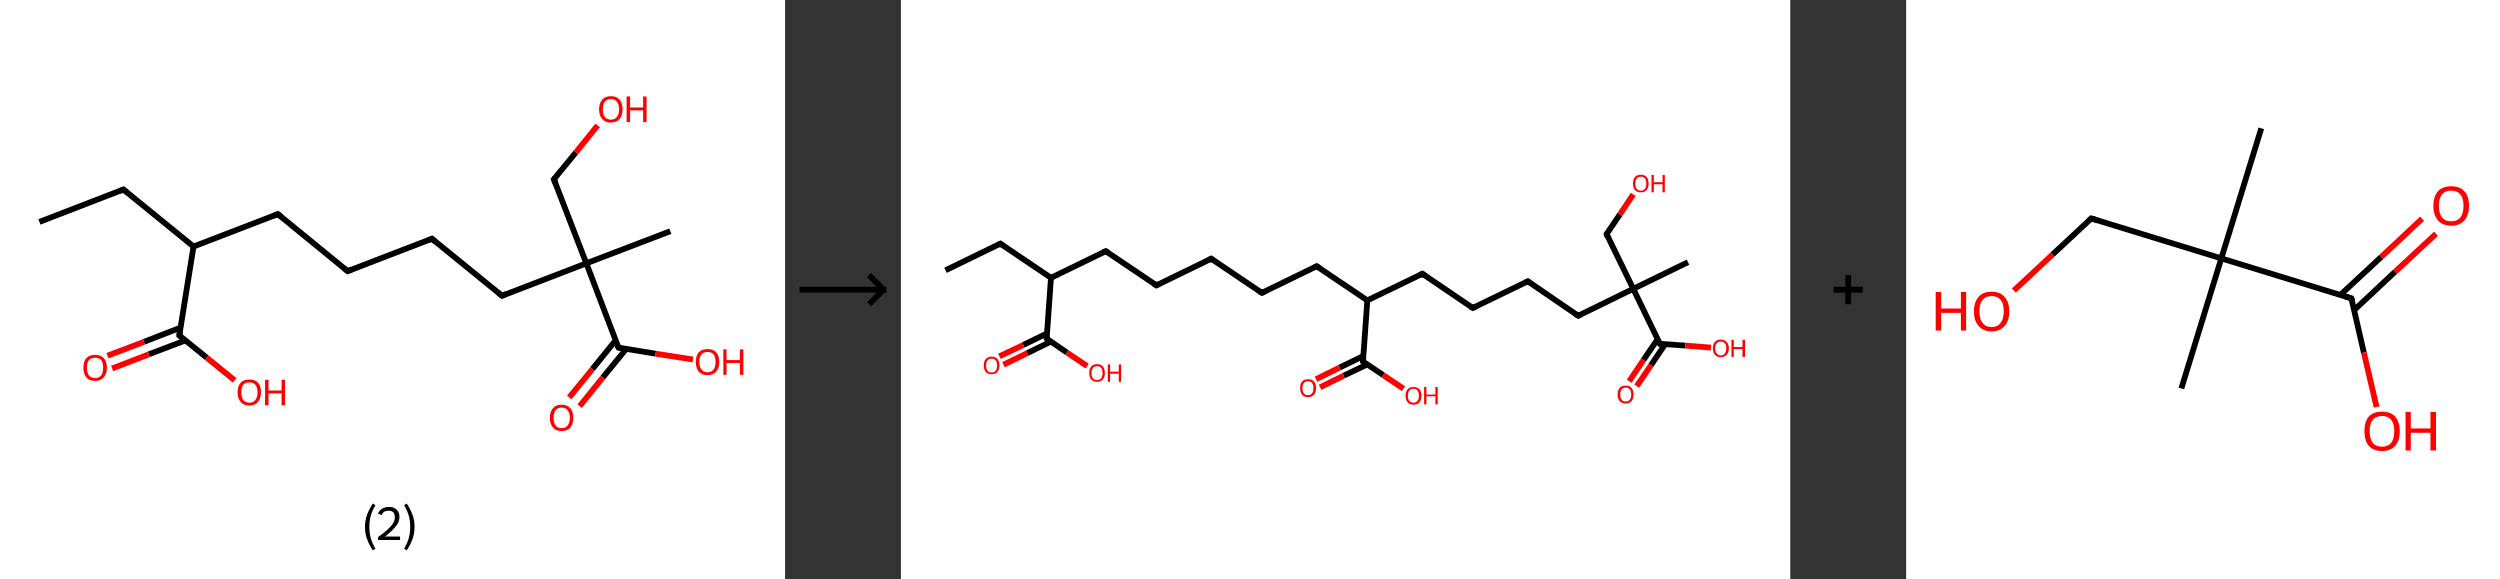 <?xml version='1.0' encoding='ASCII' standalone='yes'?>
<svg xmlns="http://www.w3.org/2000/svg" xmlns:xlink="http://www.w3.org/1999/xlink" version="1.1" width="863.0px" viewBox="0 0 863.0 200.0" height="200.0px">
  <rect x="0" y="0" width="863.0" height="200.0" fill="#333333" stroke="none"/>
  <g>
    <g transform="translate(0, 0) scale(1 1) "><!-- END OF HEADER -->
<rect style="opacity:1.0;fill:#FFFFFF;stroke:none" width="271.0" height="200.0" x="0.0" y="0.0"> </rect>
<path class="bond-0 atom-0 atom-1" d="M 13.6,76.6 L 42.6,65.4" style="fill:none;fill-rule:evenodd;stroke:#000000;stroke-width:2.0px;stroke-linecap:butt;stroke-linejoin:miter;stroke-opacity:1"/>
<path class="bond-1 atom-1 atom-2" d="M 42.6,65.4 L 66.8,85.1" style="fill:none;fill-rule:evenodd;stroke:#000000;stroke-width:2.0px;stroke-linecap:butt;stroke-linejoin:miter;stroke-opacity:1"/>
<path class="bond-2 atom-2 atom-3" d="M 66.8,85.1 L 95.9,73.9" style="fill:none;fill-rule:evenodd;stroke:#000000;stroke-width:2.0px;stroke-linecap:butt;stroke-linejoin:miter;stroke-opacity:1"/>
<path class="bond-3 atom-3 atom-4" d="M 95.9,73.9 L 120.0,93.6" style="fill:none;fill-rule:evenodd;stroke:#000000;stroke-width:2.0px;stroke-linecap:butt;stroke-linejoin:miter;stroke-opacity:1"/>
<path class="bond-4 atom-4 atom-5" d="M 120.0,93.6 L 149.1,82.4" style="fill:none;fill-rule:evenodd;stroke:#000000;stroke-width:2.0px;stroke-linecap:butt;stroke-linejoin:miter;stroke-opacity:1"/>
<path class="bond-5 atom-5 atom-6" d="M 149.1,82.4 L 173.3,102.1" style="fill:none;fill-rule:evenodd;stroke:#000000;stroke-width:2.0px;stroke-linecap:butt;stroke-linejoin:miter;stroke-opacity:1"/>
<path class="bond-6 atom-6 atom-7" d="M 173.3,102.1 L 202.4,90.9" style="fill:none;fill-rule:evenodd;stroke:#000000;stroke-width:2.0px;stroke-linecap:butt;stroke-linejoin:miter;stroke-opacity:1"/>
<path class="bond-7 atom-7 atom-8" d="M 202.4,90.9 L 231.4,79.8" style="fill:none;fill-rule:evenodd;stroke:#000000;stroke-width:2.0px;stroke-linecap:butt;stroke-linejoin:miter;stroke-opacity:1"/>
<path class="bond-8 atom-7 atom-9" d="M 202.4,90.9 L 191.2,61.9" style="fill:none;fill-rule:evenodd;stroke:#000000;stroke-width:2.0px;stroke-linecap:butt;stroke-linejoin:miter;stroke-opacity:1"/>
<path class="bond-9 atom-9 atom-10" d="M 191.2,61.9 L 198.8,52.6" style="fill:none;fill-rule:evenodd;stroke:#000000;stroke-width:2.0px;stroke-linecap:butt;stroke-linejoin:miter;stroke-opacity:1"/>
<path class="bond-9 atom-9 atom-10" d="M 198.8,52.6 L 206.3,43.3" style="fill:none;fill-rule:evenodd;stroke:#FF0000;stroke-width:2.0px;stroke-linecap:butt;stroke-linejoin:miter;stroke-opacity:1"/>
<path class="bond-10 atom-7 atom-11" d="M 202.4,90.9 L 213.5,120.0" style="fill:none;fill-rule:evenodd;stroke:#000000;stroke-width:2.0px;stroke-linecap:butt;stroke-linejoin:miter;stroke-opacity:1"/>
<path class="bond-11 atom-11 atom-12" d="M 212.5,117.5 L 204.5,127.4" style="fill:none;fill-rule:evenodd;stroke:#000000;stroke-width:2.0px;stroke-linecap:butt;stroke-linejoin:miter;stroke-opacity:1"/>
<path class="bond-11 atom-11 atom-12" d="M 204.5,127.4 L 196.5,137.2" style="fill:none;fill-rule:evenodd;stroke:#FF0000;stroke-width:2.0px;stroke-linecap:butt;stroke-linejoin:miter;stroke-opacity:1"/>
<path class="bond-11 atom-11 atom-12" d="M 216.2,120.4 L 208.1,130.3" style="fill:none;fill-rule:evenodd;stroke:#000000;stroke-width:2.0px;stroke-linecap:butt;stroke-linejoin:miter;stroke-opacity:1"/>
<path class="bond-11 atom-11 atom-12" d="M 208.1,130.3 L 200.1,140.2" style="fill:none;fill-rule:evenodd;stroke:#FF0000;stroke-width:2.0px;stroke-linecap:butt;stroke-linejoin:miter;stroke-opacity:1"/>
<path class="bond-12 atom-11 atom-13" d="M 213.5,120.0 L 226.3,122.1" style="fill:none;fill-rule:evenodd;stroke:#000000;stroke-width:2.0px;stroke-linecap:butt;stroke-linejoin:miter;stroke-opacity:1"/>
<path class="bond-12 atom-11 atom-13" d="M 226.3,122.1 L 239.2,124.1" style="fill:none;fill-rule:evenodd;stroke:#FF0000;stroke-width:2.0px;stroke-linecap:butt;stroke-linejoin:miter;stroke-opacity:1"/>
<path class="bond-13 atom-2 atom-14" d="M 66.8,85.1 L 61.9,115.8" style="fill:none;fill-rule:evenodd;stroke:#000000;stroke-width:2.0px;stroke-linecap:butt;stroke-linejoin:miter;stroke-opacity:1"/>
<path class="bond-14 atom-14 atom-15" d="M 62.3,113.1 L 49.7,118.0" style="fill:none;fill-rule:evenodd;stroke:#000000;stroke-width:2.0px;stroke-linecap:butt;stroke-linejoin:miter;stroke-opacity:1"/>
<path class="bond-14 atom-14 atom-15" d="M 49.7,118.0 L 37.1,122.8" style="fill:none;fill-rule:evenodd;stroke:#FF0000;stroke-width:2.0px;stroke-linecap:butt;stroke-linejoin:miter;stroke-opacity:1"/>
<path class="bond-14 atom-14 atom-15" d="M 64.0,117.5 L 51.4,122.3" style="fill:none;fill-rule:evenodd;stroke:#000000;stroke-width:2.0px;stroke-linecap:butt;stroke-linejoin:miter;stroke-opacity:1"/>
<path class="bond-14 atom-14 atom-15" d="M 51.4,122.3 L 38.7,127.2" style="fill:none;fill-rule:evenodd;stroke:#FF0000;stroke-width:2.0px;stroke-linecap:butt;stroke-linejoin:miter;stroke-opacity:1"/>
<path class="bond-15 atom-14 atom-16" d="M 61.9,115.8 L 71.4,123.5" style="fill:none;fill-rule:evenodd;stroke:#000000;stroke-width:2.0px;stroke-linecap:butt;stroke-linejoin:miter;stroke-opacity:1"/>
<path class="bond-15 atom-14 atom-16" d="M 71.4,123.5 L 81.0,131.3" style="fill:none;fill-rule:evenodd;stroke:#FF0000;stroke-width:2.0px;stroke-linecap:butt;stroke-linejoin:miter;stroke-opacity:1"/>
<path d="M 41.2,66.0 L 42.6,65.4 L 43.8,66.4" style="fill:none;stroke:#000000;stroke-width:2.0px;stroke-linecap:butt;stroke-linejoin:miter;stroke-opacity:1;"/>
<path d="M 94.4,74.5 L 95.9,73.9 L 97.1,74.9" style="fill:none;stroke:#000000;stroke-width:2.0px;stroke-linecap:butt;stroke-linejoin:miter;stroke-opacity:1;"/>
<path d="M 118.8,92.6 L 120.0,93.6 L 121.5,93.0" style="fill:none;stroke:#000000;stroke-width:2.0px;stroke-linecap:butt;stroke-linejoin:miter;stroke-opacity:1;"/>
<path d="M 147.7,83.0 L 149.1,82.4 L 150.3,83.4" style="fill:none;stroke:#000000;stroke-width:2.0px;stroke-linecap:butt;stroke-linejoin:miter;stroke-opacity:1;"/>
<path d="M 172.1,101.1 L 173.3,102.1 L 174.7,101.5" style="fill:none;stroke:#000000;stroke-width:2.0px;stroke-linecap:butt;stroke-linejoin:miter;stroke-opacity:1;"/>
<path d="M 191.8,63.3 L 191.2,61.9 L 191.6,61.4" style="fill:none;stroke:#000000;stroke-width:2.0px;stroke-linecap:butt;stroke-linejoin:miter;stroke-opacity:1;"/>
<path d="M 212.9,118.6 L 213.5,120.0 L 214.1,120.1" style="fill:none;stroke:#000000;stroke-width:2.0px;stroke-linecap:butt;stroke-linejoin:miter;stroke-opacity:1;"/>
<path d="M 62.1,114.3 L 61.9,115.8 L 62.4,116.2" style="fill:none;stroke:#000000;stroke-width:2.0px;stroke-linecap:butt;stroke-linejoin:miter;stroke-opacity:1;"/>
<path class="atom-10" d="M 206.8 37.7 Q 206.8 35.6, 207.9 34.4 Q 208.9 33.2, 210.9 33.2 Q 212.8 33.2, 213.9 34.4 Q 214.9 35.6, 214.9 37.7 Q 214.9 39.9, 213.9 41.1 Q 212.8 42.3, 210.9 42.3 Q 208.9 42.3, 207.9 41.1 Q 206.8 39.9, 206.8 37.7 M 210.9 41.3 Q 212.2 41.3, 212.9 40.4 Q 213.7 39.5, 213.7 37.7 Q 213.7 36.0, 212.9 35.1 Q 212.2 34.2, 210.9 34.2 Q 209.5 34.2, 208.8 35.1 Q 208.1 36.0, 208.1 37.7 Q 208.1 39.5, 208.8 40.4 Q 209.5 41.3, 210.9 41.3 " fill="#FF0000"/>
<path class="atom-10" d="M 216.3 33.3 L 217.5 33.3 L 217.5 37.1 L 222.0 37.1 L 222.0 33.3 L 223.2 33.3 L 223.2 42.1 L 222.0 42.1 L 222.0 38.1 L 217.5 38.1 L 217.5 42.1 L 216.3 42.1 L 216.3 33.3 " fill="#FF0000"/>
<path class="atom-12" d="M 189.8 144.2 Q 189.8 142.1, 190.9 140.9 Q 191.9 139.7, 193.9 139.7 Q 195.8 139.7, 196.9 140.9 Q 197.9 142.1, 197.9 144.2 Q 197.9 146.3, 196.9 147.6 Q 195.8 148.8, 193.9 148.8 Q 191.9 148.8, 190.9 147.6 Q 189.8 146.4, 189.8 144.2 M 193.9 147.8 Q 195.2 147.8, 195.9 146.9 Q 196.7 146.0, 196.7 144.2 Q 196.7 142.5, 195.9 141.6 Q 195.2 140.7, 193.9 140.7 Q 192.5 140.7, 191.8 141.6 Q 191.1 142.5, 191.1 144.2 Q 191.1 146.0, 191.8 146.9 Q 192.5 147.8, 193.9 147.8 " fill="#FF0000"/>
<path class="atom-13" d="M 240.2 124.9 Q 240.2 122.8, 241.2 121.6 Q 242.3 120.5, 244.2 120.5 Q 246.2 120.5, 247.2 121.6 Q 248.3 122.8, 248.3 124.9 Q 248.3 127.1, 247.2 128.3 Q 246.2 129.5, 244.2 129.5 Q 242.3 129.5, 241.2 128.3 Q 240.2 127.1, 240.2 124.9 M 244.2 128.5 Q 245.6 128.5, 246.3 127.6 Q 247.0 126.7, 247.0 124.9 Q 247.0 123.2, 246.3 122.3 Q 245.6 121.5, 244.2 121.5 Q 242.9 121.5, 242.2 122.3 Q 241.4 123.2, 241.4 124.9 Q 241.4 126.7, 242.2 127.6 Q 242.9 128.5, 244.2 128.5 " fill="#FF0000"/>
<path class="atom-13" d="M 249.7 120.6 L 250.8 120.6 L 250.8 124.3 L 255.4 124.3 L 255.4 120.6 L 256.6 120.6 L 256.6 129.4 L 255.4 129.4 L 255.4 125.3 L 250.8 125.3 L 250.8 129.4 L 249.7 129.4 L 249.7 120.6 " fill="#FF0000"/>
<path class="atom-15" d="M 28.8 126.9 Q 28.8 124.8, 29.8 123.6 Q 30.9 122.5, 32.8 122.5 Q 34.8 122.5, 35.8 123.6 Q 36.9 124.8, 36.9 126.9 Q 36.9 129.1, 35.8 130.3 Q 34.7 131.5, 32.8 131.5 Q 30.9 131.5, 29.8 130.3 Q 28.8 129.1, 28.8 126.9 M 32.8 130.5 Q 34.2 130.5, 34.9 129.6 Q 35.6 128.7, 35.6 126.9 Q 35.6 125.2, 34.9 124.3 Q 34.2 123.5, 32.8 123.5 Q 31.5 123.5, 30.7 124.3 Q 30.0 125.2, 30.0 126.9 Q 30.0 128.7, 30.7 129.6 Q 31.5 130.5, 32.8 130.5 " fill="#FF0000"/>
<path class="atom-16" d="M 82.0 135.4 Q 82.0 133.3, 83.1 132.1 Q 84.1 131.0, 86.1 131.0 Q 88.0 131.0, 89.1 132.1 Q 90.1 133.3, 90.1 135.4 Q 90.1 137.6, 89.0 138.8 Q 88.0 140.0, 86.1 140.0 Q 84.1 140.0, 83.1 138.8 Q 82.0 137.6, 82.0 135.4 M 86.1 139.0 Q 87.4 139.0, 88.1 138.1 Q 88.9 137.2, 88.9 135.4 Q 88.9 133.7, 88.1 132.8 Q 87.4 132.0, 86.1 132.0 Q 84.7 132.0, 84.0 132.8 Q 83.3 133.7, 83.3 135.4 Q 83.3 137.2, 84.0 138.1 Q 84.7 139.0, 86.1 139.0 " fill="#FF0000"/>
<path class="atom-16" d="M 91.5 131.1 L 92.7 131.1 L 92.7 134.8 L 97.2 134.8 L 97.2 131.1 L 98.4 131.1 L 98.4 139.9 L 97.2 139.9 L 97.2 135.8 L 92.7 135.8 L 92.7 139.9 L 91.5 139.9 L 91.5 131.1 " fill="#FF0000"/>
<path class="legend" d="M 126.0 181.9 Q 126.0 179.6, 126.7 177.7 Q 127.4 175.8, 128.7 173.8 L 129.6 174.4 Q 128.5 176.3, 128.0 178.0 Q 127.5 179.7, 127.5 181.9 Q 127.5 184.0, 128.0 185.8 Q 128.5 187.5, 129.6 189.4 L 128.7 190.0 Q 127.4 188.0, 126.7 186.1 Q 126.0 184.2, 126.0 181.9 " fill="#000000"/>
<path class="legend" d="M 130.5 177.3 Q 130.9 176.2, 131.9 175.6 Q 132.9 175.0, 134.3 175.0 Q 136.0 175.0, 136.9 175.9 Q 137.9 176.8, 137.9 178.5 Q 137.9 180.2, 136.6 181.7 Q 135.4 183.3, 132.9 185.2 L 138.1 185.2 L 138.1 186.4 L 130.5 186.4 L 130.5 185.4 Q 132.6 183.9, 133.8 182.8 Q 135.1 181.6, 135.7 180.6 Q 136.3 179.6, 136.3 178.6 Q 136.3 177.5, 135.8 176.9 Q 135.2 176.3, 134.3 176.3 Q 133.3 176.3, 132.7 176.6 Q 132.1 177.0, 131.7 177.8 L 130.5 177.3 " fill="#000000"/>
<path class="legend" d="M 143.1 181.9 Q 143.1 184.2, 142.4 186.1 Q 141.7 188.0, 140.4 190.0 L 139.5 189.4 Q 140.6 187.5, 141.1 185.8 Q 141.6 184.0, 141.6 181.9 Q 141.6 179.7, 141.1 178.0 Q 140.6 176.3, 139.5 174.4 L 140.4 173.8 Q 141.7 175.8, 142.4 177.7 Q 143.1 179.6, 143.1 181.9 " fill="#000000"/>
</g>
    <g transform="translate(271.0, 0) scale(1 1) "><line x1="5" y1="100" x2="35" y2="100" style="stroke:rgb(0,0,0);stroke-width:2"/>
  <line x1="34" y1="100" x2="29" y2="95" style="stroke:rgb(0,0,0);stroke-width:2"/>
  <line x1="34" y1="100" x2="29" y2="105" style="stroke:rgb(0,0,0);stroke-width:2"/>
</g>
    <g transform="translate(311.0, 0) scale(1 1) "><!-- END OF HEADER -->
<rect style="opacity:1.0;fill:#FFFFFF;stroke:none" width="307.0" height="200.0" x="0.0" y="0.0"> </rect>
<path class="bond-0 atom-0 atom-1" d="M 15.4,93.3 L 34.3,84.1" style="fill:none;fill-rule:evenodd;stroke:#000000;stroke-width:2.0px;stroke-linecap:butt;stroke-linejoin:miter;stroke-opacity:1"/>
<path class="bond-1 atom-1 atom-2" d="M 34.3,84.1 L 51.8,95.9" style="fill:none;fill-rule:evenodd;stroke:#000000;stroke-width:2.0px;stroke-linecap:butt;stroke-linejoin:miter;stroke-opacity:1"/>
<path class="bond-2 atom-2 atom-3" d="M 51.8,95.9 L 70.7,86.7" style="fill:none;fill-rule:evenodd;stroke:#000000;stroke-width:2.0px;stroke-linecap:butt;stroke-linejoin:miter;stroke-opacity:1"/>
<path class="bond-3 atom-3 atom-4" d="M 70.7,86.7 L 88.2,98.5" style="fill:none;fill-rule:evenodd;stroke:#000000;stroke-width:2.0px;stroke-linecap:butt;stroke-linejoin:miter;stroke-opacity:1"/>
<path class="bond-4 atom-4 atom-5" d="M 88.2,98.5 L 107.1,89.3" style="fill:none;fill-rule:evenodd;stroke:#000000;stroke-width:2.0px;stroke-linecap:butt;stroke-linejoin:miter;stroke-opacity:1"/>
<path class="bond-5 atom-5 atom-6" d="M 107.1,89.3 L 124.6,101.1" style="fill:none;fill-rule:evenodd;stroke:#000000;stroke-width:2.0px;stroke-linecap:butt;stroke-linejoin:miter;stroke-opacity:1"/>
<path class="bond-6 atom-6 atom-7" d="M 124.6,101.1 L 143.5,91.9" style="fill:none;fill-rule:evenodd;stroke:#000000;stroke-width:2.0px;stroke-linecap:butt;stroke-linejoin:miter;stroke-opacity:1"/>
<path class="bond-7 atom-7 atom-8" d="M 143.5,91.9 L 161.0,103.7" style="fill:none;fill-rule:evenodd;stroke:#000000;stroke-width:2.0px;stroke-linecap:butt;stroke-linejoin:miter;stroke-opacity:1"/>
<path class="bond-8 atom-8 atom-9" d="M 161.0,103.7 L 180.0,94.5" style="fill:none;fill-rule:evenodd;stroke:#000000;stroke-width:2.0px;stroke-linecap:butt;stroke-linejoin:miter;stroke-opacity:1"/>
<path class="bond-9 atom-9 atom-10" d="M 180.0,94.5 L 197.4,106.3" style="fill:none;fill-rule:evenodd;stroke:#000000;stroke-width:2.0px;stroke-linecap:butt;stroke-linejoin:miter;stroke-opacity:1"/>
<path class="bond-10 atom-10 atom-11" d="M 197.4,106.3 L 216.4,97.1" style="fill:none;fill-rule:evenodd;stroke:#000000;stroke-width:2.0px;stroke-linecap:butt;stroke-linejoin:miter;stroke-opacity:1"/>
<path class="bond-11 atom-11 atom-12" d="M 216.4,97.1 L 233.8,109.0" style="fill:none;fill-rule:evenodd;stroke:#000000;stroke-width:2.0px;stroke-linecap:butt;stroke-linejoin:miter;stroke-opacity:1"/>
<path class="bond-12 atom-12 atom-13" d="M 233.8,109.0 L 252.8,99.7" style="fill:none;fill-rule:evenodd;stroke:#000000;stroke-width:2.0px;stroke-linecap:butt;stroke-linejoin:miter;stroke-opacity:1"/>
<path class="bond-13 atom-13 atom-14" d="M 252.8,99.7 L 271.7,90.5" style="fill:none;fill-rule:evenodd;stroke:#000000;stroke-width:2.0px;stroke-linecap:butt;stroke-linejoin:miter;stroke-opacity:1"/>
<path class="bond-14 atom-13 atom-15" d="M 252.8,99.7 L 243.6,80.8" style="fill:none;fill-rule:evenodd;stroke:#000000;stroke-width:2.0px;stroke-linecap:butt;stroke-linejoin:miter;stroke-opacity:1"/>
<path class="bond-15 atom-15 atom-16" d="M 243.6,80.8 L 248.2,74.0" style="fill:none;fill-rule:evenodd;stroke:#000000;stroke-width:2.0px;stroke-linecap:butt;stroke-linejoin:miter;stroke-opacity:1"/>
<path class="bond-15 atom-15 atom-16" d="M 248.2,74.0 L 252.8,67.1" style="fill:none;fill-rule:evenodd;stroke:#FF0000;stroke-width:2.0px;stroke-linecap:butt;stroke-linejoin:miter;stroke-opacity:1"/>
<path class="bond-16 atom-13 atom-17" d="M 252.8,99.7 L 262.0,118.7" style="fill:none;fill-rule:evenodd;stroke:#000000;stroke-width:2.0px;stroke-linecap:butt;stroke-linejoin:miter;stroke-opacity:1"/>
<path class="bond-17 atom-17 atom-18" d="M 261.2,117.1 L 256.3,124.3" style="fill:none;fill-rule:evenodd;stroke:#000000;stroke-width:2.0px;stroke-linecap:butt;stroke-linejoin:miter;stroke-opacity:1"/>
<path class="bond-17 atom-17 atom-18" d="M 256.3,124.3 L 251.4,131.6" style="fill:none;fill-rule:evenodd;stroke:#FF0000;stroke-width:2.0px;stroke-linecap:butt;stroke-linejoin:miter;stroke-opacity:1"/>
<path class="bond-17 atom-17 atom-18" d="M 263.8,118.8 L 258.9,126.1" style="fill:none;fill-rule:evenodd;stroke:#000000;stroke-width:2.0px;stroke-linecap:butt;stroke-linejoin:miter;stroke-opacity:1"/>
<path class="bond-17 atom-17 atom-18" d="M 258.9,126.1 L 254.0,133.3" style="fill:none;fill-rule:evenodd;stroke:#FF0000;stroke-width:2.0px;stroke-linecap:butt;stroke-linejoin:miter;stroke-opacity:1"/>
<path class="bond-18 atom-17 atom-19" d="M 262.0,118.7 L 270.8,119.3" style="fill:none;fill-rule:evenodd;stroke:#000000;stroke-width:2.0px;stroke-linecap:butt;stroke-linejoin:miter;stroke-opacity:1"/>
<path class="bond-18 atom-17 atom-19" d="M 270.8,119.3 L 279.6,120.0" style="fill:none;fill-rule:evenodd;stroke:#FF0000;stroke-width:2.0px;stroke-linecap:butt;stroke-linejoin:miter;stroke-opacity:1"/>
<path class="bond-19 atom-8 atom-20" d="M 161.0,103.7 L 159.5,124.8" style="fill:none;fill-rule:evenodd;stroke:#000000;stroke-width:2.0px;stroke-linecap:butt;stroke-linejoin:miter;stroke-opacity:1"/>
<path class="bond-20 atom-20 atom-21" d="M 159.6,122.9 L 151.4,126.9" style="fill:none;fill-rule:evenodd;stroke:#000000;stroke-width:2.0px;stroke-linecap:butt;stroke-linejoin:miter;stroke-opacity:1"/>
<path class="bond-20 atom-20 atom-21" d="M 151.4,126.9 L 143.3,130.9" style="fill:none;fill-rule:evenodd;stroke:#FF0000;stroke-width:2.0px;stroke-linecap:butt;stroke-linejoin:miter;stroke-opacity:1"/>
<path class="bond-20 atom-20 atom-21" d="M 161.0,125.8 L 152.8,129.7" style="fill:none;fill-rule:evenodd;stroke:#000000;stroke-width:2.0px;stroke-linecap:butt;stroke-linejoin:miter;stroke-opacity:1"/>
<path class="bond-20 atom-20 atom-21" d="M 152.8,129.7 L 144.7,133.7" style="fill:none;fill-rule:evenodd;stroke:#FF0000;stroke-width:2.0px;stroke-linecap:butt;stroke-linejoin:miter;stroke-opacity:1"/>
<path class="bond-21 atom-20 atom-22" d="M 159.5,124.8 L 166.5,129.5" style="fill:none;fill-rule:evenodd;stroke:#000000;stroke-width:2.0px;stroke-linecap:butt;stroke-linejoin:miter;stroke-opacity:1"/>
<path class="bond-21 atom-20 atom-22" d="M 166.5,129.5 L 173.5,134.2" style="fill:none;fill-rule:evenodd;stroke:#FF0000;stroke-width:2.0px;stroke-linecap:butt;stroke-linejoin:miter;stroke-opacity:1"/>
<path class="bond-22 atom-2 atom-23" d="M 51.8,95.9 L 50.3,116.9" style="fill:none;fill-rule:evenodd;stroke:#000000;stroke-width:2.0px;stroke-linecap:butt;stroke-linejoin:miter;stroke-opacity:1"/>
<path class="bond-23 atom-23 atom-24" d="M 50.4,115.1 L 42.2,119.1" style="fill:none;fill-rule:evenodd;stroke:#000000;stroke-width:2.0px;stroke-linecap:butt;stroke-linejoin:miter;stroke-opacity:1"/>
<path class="bond-23 atom-23 atom-24" d="M 42.2,119.1 L 34.0,123.0" style="fill:none;fill-rule:evenodd;stroke:#FF0000;stroke-width:2.0px;stroke-linecap:butt;stroke-linejoin:miter;stroke-opacity:1"/>
<path class="bond-23 atom-23 atom-24" d="M 51.8,117.9 L 43.6,121.9" style="fill:none;fill-rule:evenodd;stroke:#000000;stroke-width:2.0px;stroke-linecap:butt;stroke-linejoin:miter;stroke-opacity:1"/>
<path class="bond-23 atom-23 atom-24" d="M 43.6,121.9 L 35.4,125.9" style="fill:none;fill-rule:evenodd;stroke:#FF0000;stroke-width:2.0px;stroke-linecap:butt;stroke-linejoin:miter;stroke-opacity:1"/>
<path class="bond-24 atom-23 atom-25" d="M 50.3,116.9 L 57.3,121.7" style="fill:none;fill-rule:evenodd;stroke:#000000;stroke-width:2.0px;stroke-linecap:butt;stroke-linejoin:miter;stroke-opacity:1"/>
<path class="bond-24 atom-23 atom-25" d="M 57.3,121.7 L 64.3,126.4" style="fill:none;fill-rule:evenodd;stroke:#FF0000;stroke-width:2.0px;stroke-linecap:butt;stroke-linejoin:miter;stroke-opacity:1"/>
<path d="M 33.4,84.5 L 34.3,84.1 L 35.2,84.7" style="fill:none;stroke:#000000;stroke-width:2.0px;stroke-linecap:butt;stroke-linejoin:miter;stroke-opacity:1;"/>
<path d="M 69.8,87.1 L 70.7,86.7 L 71.6,87.3" style="fill:none;stroke:#000000;stroke-width:2.0px;stroke-linecap:butt;stroke-linejoin:miter;stroke-opacity:1;"/>
<path d="M 87.3,97.9 L 88.2,98.5 L 89.1,98.0" style="fill:none;stroke:#000000;stroke-width:2.0px;stroke-linecap:butt;stroke-linejoin:miter;stroke-opacity:1;"/>
<path d="M 106.2,89.8 L 107.1,89.3 L 108.0,89.9" style="fill:none;stroke:#000000;stroke-width:2.0px;stroke-linecap:butt;stroke-linejoin:miter;stroke-opacity:1;"/>
<path d="M 123.7,100.5 L 124.6,101.1 L 125.5,100.7" style="fill:none;stroke:#000000;stroke-width:2.0px;stroke-linecap:butt;stroke-linejoin:miter;stroke-opacity:1;"/>
<path d="M 142.6,92.4 L 143.5,91.9 L 144.4,92.5" style="fill:none;stroke:#000000;stroke-width:2.0px;stroke-linecap:butt;stroke-linejoin:miter;stroke-opacity:1;"/>
<path d="M 179.0,95.0 L 180.0,94.5 L 180.8,95.1" style="fill:none;stroke:#000000;stroke-width:2.0px;stroke-linecap:butt;stroke-linejoin:miter;stroke-opacity:1;"/>
<path d="M 196.5,105.8 L 197.4,106.3 L 198.4,105.9" style="fill:none;stroke:#000000;stroke-width:2.0px;stroke-linecap:butt;stroke-linejoin:miter;stroke-opacity:1;"/>
<path d="M 215.4,97.6 L 216.4,97.1 L 217.2,97.7" style="fill:none;stroke:#000000;stroke-width:2.0px;stroke-linecap:butt;stroke-linejoin:miter;stroke-opacity:1;"/>
<path d="M 232.9,108.4 L 233.8,109.0 L 234.8,108.5" style="fill:none;stroke:#000000;stroke-width:2.0px;stroke-linecap:butt;stroke-linejoin:miter;stroke-opacity:1;"/>
<path d="M 244.0,81.7 L 243.6,80.8 L 243.8,80.4" style="fill:none;stroke:#000000;stroke-width:2.0px;stroke-linecap:butt;stroke-linejoin:miter;stroke-opacity:1;"/>
<path d="M 261.5,117.8 L 262.0,118.7 L 262.4,118.7" style="fill:none;stroke:#000000;stroke-width:2.0px;stroke-linecap:butt;stroke-linejoin:miter;stroke-opacity:1;"/>
<path d="M 159.6,123.7 L 159.5,124.8 L 159.8,125.0" style="fill:none;stroke:#000000;stroke-width:2.0px;stroke-linecap:butt;stroke-linejoin:miter;stroke-opacity:1;"/>
<path d="M 50.3,115.9 L 50.3,116.9 L 50.6,117.2" style="fill:none;stroke:#000000;stroke-width:2.0px;stroke-linecap:butt;stroke-linejoin:miter;stroke-opacity:1;"/>
<path class="atom-16" d="M 252.7 63.4 Q 252.7 61.9, 253.4 61.1 Q 254.1 60.3, 255.4 60.3 Q 256.7 60.3, 257.4 61.1 Q 258.1 61.9, 258.1 63.4 Q 258.1 64.8, 257.4 65.6 Q 256.7 66.4, 255.4 66.4 Q 254.1 66.4, 253.4 65.6 Q 252.7 64.8, 252.7 63.4 M 255.4 65.8 Q 256.3 65.8, 256.8 65.2 Q 257.3 64.6, 257.3 63.4 Q 257.3 62.2, 256.8 61.6 Q 256.3 61.0, 255.4 61.0 Q 254.5 61.0, 254.0 61.6 Q 253.5 62.2, 253.5 63.4 Q 253.5 64.6, 254.0 65.2 Q 254.5 65.8, 255.4 65.8 " fill="#FF0000"/>
<path class="atom-16" d="M 259.1 60.4 L 259.9 60.4 L 259.9 62.9 L 262.9 62.9 L 262.9 60.4 L 263.7 60.4 L 263.7 66.4 L 262.9 66.4 L 262.9 63.6 L 259.9 63.6 L 259.9 66.4 L 259.1 66.4 L 259.1 60.4 " fill="#FF0000"/>
<path class="atom-18" d="M 247.4 136.2 Q 247.4 134.7, 248.1 133.9 Q 248.8 133.1, 250.2 133.1 Q 251.5 133.1, 252.2 133.9 Q 252.9 134.7, 252.9 136.2 Q 252.9 137.6, 252.2 138.5 Q 251.5 139.3, 250.2 139.3 Q 248.9 139.3, 248.1 138.5 Q 247.4 137.6, 247.4 136.2 M 250.2 138.6 Q 251.1 138.6, 251.6 138.0 Q 252.1 137.4, 252.1 136.2 Q 252.1 135.0, 251.6 134.4 Q 251.1 133.8, 250.2 133.8 Q 249.3 133.8, 248.8 134.4 Q 248.3 135.0, 248.3 136.2 Q 248.3 137.4, 248.8 138.0 Q 249.3 138.6, 250.2 138.6 " fill="#FF0000"/>
<path class="atom-19" d="M 280.3 120.2 Q 280.3 118.8, 281.0 118.0 Q 281.7 117.2, 283.0 117.2 Q 284.3 117.2, 285.0 118.0 Q 285.8 118.8, 285.8 120.2 Q 285.8 121.7, 285.0 122.5 Q 284.3 123.3, 283.0 123.3 Q 281.7 123.3, 281.0 122.5 Q 280.3 121.7, 280.3 120.2 M 283.0 122.7 Q 283.9 122.7, 284.4 122.0 Q 284.9 121.4, 284.9 120.2 Q 284.9 119.1, 284.4 118.5 Q 283.9 117.9, 283.0 117.9 Q 282.1 117.9, 281.6 118.5 Q 281.1 119.1, 281.1 120.2 Q 281.1 121.4, 281.6 122.0 Q 282.1 122.7, 283.0 122.7 " fill="#FF0000"/>
<path class="atom-19" d="M 286.7 117.3 L 287.5 117.3 L 287.5 119.8 L 290.5 119.8 L 290.5 117.3 L 291.4 117.3 L 291.4 123.2 L 290.5 123.2 L 290.5 120.5 L 287.5 120.5 L 287.5 123.2 L 286.7 123.2 L 286.7 117.3 " fill="#FF0000"/>
<path class="atom-21" d="M 137.8 134.0 Q 137.8 132.5, 138.5 131.7 Q 139.2 130.9, 140.5 130.9 Q 141.9 130.9, 142.6 131.7 Q 143.3 132.5, 143.3 134.0 Q 143.3 135.4, 142.6 136.3 Q 141.8 137.1, 140.5 137.1 Q 139.2 137.1, 138.5 136.3 Q 137.8 135.4, 137.8 134.0 M 140.5 136.4 Q 141.4 136.4, 141.9 135.8 Q 142.4 135.2, 142.4 134.0 Q 142.4 132.8, 141.9 132.2 Q 141.4 131.6, 140.5 131.6 Q 139.6 131.6, 139.1 132.2 Q 138.6 132.8, 138.6 134.0 Q 138.6 135.2, 139.1 135.8 Q 139.6 136.4, 140.5 136.4 " fill="#FF0000"/>
<path class="atom-22" d="M 174.2 136.6 Q 174.2 135.2, 174.9 134.4 Q 175.6 133.6, 176.9 133.6 Q 178.3 133.6, 179.0 134.4 Q 179.7 135.2, 179.7 136.6 Q 179.7 138.0, 179.0 138.9 Q 178.2 139.7, 176.9 139.7 Q 175.6 139.7, 174.9 138.9 Q 174.2 138.0, 174.2 136.6 M 176.9 139.0 Q 177.9 139.0, 178.3 138.4 Q 178.8 137.8, 178.8 136.6 Q 178.8 135.4, 178.3 134.8 Q 177.9 134.2, 176.9 134.2 Q 176.0 134.2, 175.5 134.8 Q 175.0 135.4, 175.0 136.6 Q 175.0 137.8, 175.5 138.4 Q 176.0 139.0, 176.9 139.0 " fill="#FF0000"/>
<path class="atom-22" d="M 180.6 133.6 L 181.4 133.6 L 181.4 136.2 L 184.5 136.2 L 184.5 133.6 L 185.3 133.6 L 185.3 139.6 L 184.5 139.6 L 184.5 136.8 L 181.4 136.8 L 181.4 139.6 L 180.6 139.6 L 180.6 133.6 " fill="#FF0000"/>
<path class="atom-24" d="M 28.6 126.1 Q 28.6 124.7, 29.3 123.9 Q 30.0 123.1, 31.3 123.1 Q 32.6 123.1, 33.3 123.9 Q 34.0 124.7, 34.0 126.1 Q 34.0 127.6, 33.3 128.4 Q 32.6 129.2, 31.3 129.2 Q 30.0 129.2, 29.3 128.4 Q 28.6 127.6, 28.6 126.1 M 31.3 128.6 Q 32.2 128.6, 32.7 128.0 Q 33.2 127.3, 33.2 126.1 Q 33.2 125.0, 32.7 124.4 Q 32.2 123.8, 31.3 123.8 Q 30.4 123.8, 29.9 124.4 Q 29.4 125.0, 29.4 126.1 Q 29.4 127.3, 29.9 128.0 Q 30.4 128.6, 31.3 128.6 " fill="#FF0000"/>
<path class="atom-25" d="M 65.0 128.8 Q 65.0 127.3, 65.7 126.5 Q 66.4 125.7, 67.7 125.7 Q 69.0 125.7, 69.7 126.5 Q 70.4 127.3, 70.4 128.8 Q 70.4 130.2, 69.7 131.0 Q 69.0 131.8, 67.7 131.8 Q 66.4 131.8, 65.7 131.0 Q 65.0 130.2, 65.0 128.8 M 67.7 131.2 Q 68.6 131.2, 69.1 130.6 Q 69.6 129.9, 69.6 128.8 Q 69.6 127.6, 69.1 127.0 Q 68.6 126.4, 67.7 126.4 Q 66.8 126.4, 66.3 127.0 Q 65.8 127.6, 65.8 128.8 Q 65.8 130.0, 66.3 130.6 Q 66.8 131.2, 67.7 131.2 " fill="#FF0000"/>
<path class="atom-25" d="M 71.4 125.8 L 72.2 125.8 L 72.2 128.3 L 75.2 128.3 L 75.2 125.8 L 76.0 125.8 L 76.0 131.8 L 75.2 131.8 L 75.2 129.0 L 72.2 129.0 L 72.2 131.8 L 71.4 131.8 L 71.4 125.8 " fill="#FF0000"/>
</g>
    <g transform="translate(618.0, 0) scale(1 1) "><line x1="15" y1="100" x2="25" y2="100" style="stroke:rgb(0,0,0);stroke-width:2"/>
  <line x1="20" y1="95" x2="20" y2="105" style="stroke:rgb(0,0,0);stroke-width:2"/>
</g>
    <g transform="translate(658.0, 0) scale(1 1) "><!-- END OF HEADER -->
<rect style="opacity:1.0;fill:#FFFFFF;stroke:none" width="205.0" height="200.0" x="0.0" y="0.0"> </rect>
<path class="bond-0 atom-0 atom-1" d="M 122.6,44.3 L 108.8,89.2" style="fill:none;fill-rule:evenodd;stroke:#000000;stroke-width:2.0px;stroke-linecap:butt;stroke-linejoin:miter;stroke-opacity:1"/>
<path class="bond-1 atom-1 atom-2" d="M 108.8,89.2 L 95.0,134.1" style="fill:none;fill-rule:evenodd;stroke:#000000;stroke-width:2.0px;stroke-linecap:butt;stroke-linejoin:miter;stroke-opacity:1"/>
<path class="bond-2 atom-1 atom-3" d="M 108.8,89.2 L 63.9,75.4" style="fill:none;fill-rule:evenodd;stroke:#000000;stroke-width:2.0px;stroke-linecap:butt;stroke-linejoin:miter;stroke-opacity:1"/>
<path class="bond-3 atom-3 atom-4" d="M 63.9,75.4 L 50.5,87.9" style="fill:none;fill-rule:evenodd;stroke:#000000;stroke-width:2.0px;stroke-linecap:butt;stroke-linejoin:miter;stroke-opacity:1"/>
<path class="bond-3 atom-3 atom-4" d="M 50.5,87.9 L 37.2,100.3" style="fill:none;fill-rule:evenodd;stroke:#FF0000;stroke-width:2.0px;stroke-linecap:butt;stroke-linejoin:miter;stroke-opacity:1"/>
<path class="bond-4 atom-1 atom-5" d="M 108.8,89.2 L 153.7,103.0" style="fill:none;fill-rule:evenodd;stroke:#000000;stroke-width:2.0px;stroke-linecap:butt;stroke-linejoin:miter;stroke-opacity:1"/>
<path class="bond-5 atom-5 atom-6" d="M 154.7,107.0 L 168.8,93.8" style="fill:none;fill-rule:evenodd;stroke:#000000;stroke-width:2.0px;stroke-linecap:butt;stroke-linejoin:miter;stroke-opacity:1"/>
<path class="bond-5 atom-5 atom-6" d="M 168.8,93.8 L 182.9,80.7" style="fill:none;fill-rule:evenodd;stroke:#FF0000;stroke-width:2.0px;stroke-linecap:butt;stroke-linejoin:miter;stroke-opacity:1"/>
<path class="bond-5 atom-5 atom-6" d="M 149.9,101.8 L 164.0,88.7" style="fill:none;fill-rule:evenodd;stroke:#000000;stroke-width:2.0px;stroke-linecap:butt;stroke-linejoin:miter;stroke-opacity:1"/>
<path class="bond-5 atom-5 atom-6" d="M 164.0,88.7 L 178.1,75.5" style="fill:none;fill-rule:evenodd;stroke:#FF0000;stroke-width:2.0px;stroke-linecap:butt;stroke-linejoin:miter;stroke-opacity:1"/>
<path class="bond-6 atom-5 atom-7" d="M 153.7,103.0 L 158.0,121.7" style="fill:none;fill-rule:evenodd;stroke:#000000;stroke-width:2.0px;stroke-linecap:butt;stroke-linejoin:miter;stroke-opacity:1"/>
<path class="bond-6 atom-5 atom-7" d="M 158.0,121.7 L 162.4,140.5" style="fill:none;fill-rule:evenodd;stroke:#FF0000;stroke-width:2.0px;stroke-linecap:butt;stroke-linejoin:miter;stroke-opacity:1"/>
<path d="M 66.1,76.1 L 63.9,75.4 L 63.2,76.0" style="fill:none;stroke:#000000;stroke-width:2.0px;stroke-linecap:butt;stroke-linejoin:miter;stroke-opacity:1;"/>
<path d="M 151.5,102.3 L 153.7,103.0 L 154.0,103.9" style="fill:none;stroke:#000000;stroke-width:2.0px;stroke-linecap:butt;stroke-linejoin:miter;stroke-opacity:1;"/>
<path class="atom-4" d="M 10.2 100.8 L 12.1 100.8 L 12.1 106.5 L 18.9 106.5 L 18.9 100.8 L 20.7 100.8 L 20.7 114.1 L 18.9 114.1 L 18.9 108.0 L 12.1 108.0 L 12.1 114.1 L 10.2 114.1 L 10.2 100.8 " fill="#FF0000"/>
<path class="atom-4" d="M 23.4 107.5 Q 23.4 104.3, 25.0 102.5 Q 26.5 100.7, 29.5 100.7 Q 32.5 100.7, 34.0 102.5 Q 35.6 104.3, 35.6 107.5 Q 35.6 110.7, 34.0 112.5 Q 32.4 114.4, 29.5 114.4 Q 26.6 114.4, 25.0 112.5 Q 23.4 110.7, 23.4 107.5 M 29.5 112.9 Q 31.5 112.9, 32.6 111.5 Q 33.7 110.1, 33.7 107.5 Q 33.7 104.8, 32.6 103.5 Q 31.5 102.2, 29.5 102.2 Q 27.5 102.2, 26.4 103.5 Q 25.3 104.8, 25.3 107.5 Q 25.3 110.1, 26.4 111.5 Q 27.5 112.9, 29.5 112.9 " fill="#FF0000"/>
<path class="atom-6" d="M 182.0 71.0 Q 182.0 67.8, 183.6 66.0 Q 185.2 64.3, 188.1 64.3 Q 191.1 64.3, 192.7 66.0 Q 194.3 67.8, 194.3 71.0 Q 194.3 74.3, 192.7 76.1 Q 191.1 77.9, 188.1 77.9 Q 185.2 77.9, 183.6 76.1 Q 182.0 74.3, 182.0 71.0 M 188.1 76.4 Q 190.2 76.4, 191.3 75.1 Q 192.4 73.7, 192.4 71.0 Q 192.4 68.4, 191.3 67.1 Q 190.2 65.8, 188.1 65.8 Q 186.1 65.8, 185.0 67.1 Q 183.9 68.4, 183.9 71.0 Q 183.9 73.7, 185.0 75.1 Q 186.1 76.4, 188.1 76.4 " fill="#FF0000"/>
<path class="atom-7" d="M 158.2 148.8 Q 158.2 145.6, 159.7 143.8 Q 161.3 142.1, 164.3 142.1 Q 167.2 142.1, 168.8 143.8 Q 170.4 145.6, 170.4 148.8 Q 170.4 152.1, 168.8 153.9 Q 167.2 155.7, 164.3 155.7 Q 161.3 155.7, 159.7 153.9 Q 158.2 152.1, 158.2 148.8 M 164.3 154.2 Q 166.3 154.2, 167.4 152.9 Q 168.5 151.5, 168.5 148.8 Q 168.5 146.2, 167.4 144.9 Q 166.3 143.6, 164.3 143.6 Q 162.2 143.6, 161.1 144.9 Q 160.0 146.2, 160.0 148.8 Q 160.0 151.5, 161.1 152.9 Q 162.2 154.2, 164.3 154.2 " fill="#FF0000"/>
<path class="atom-7" d="M 172.4 142.2 L 174.2 142.2 L 174.2 147.9 L 181.0 147.9 L 181.0 142.2 L 182.9 142.2 L 182.9 155.5 L 181.0 155.5 L 181.0 149.4 L 174.2 149.4 L 174.2 155.5 L 172.4 155.5 L 172.4 142.2 " fill="#FF0000"/>
</g>
  </g>
</svg>
